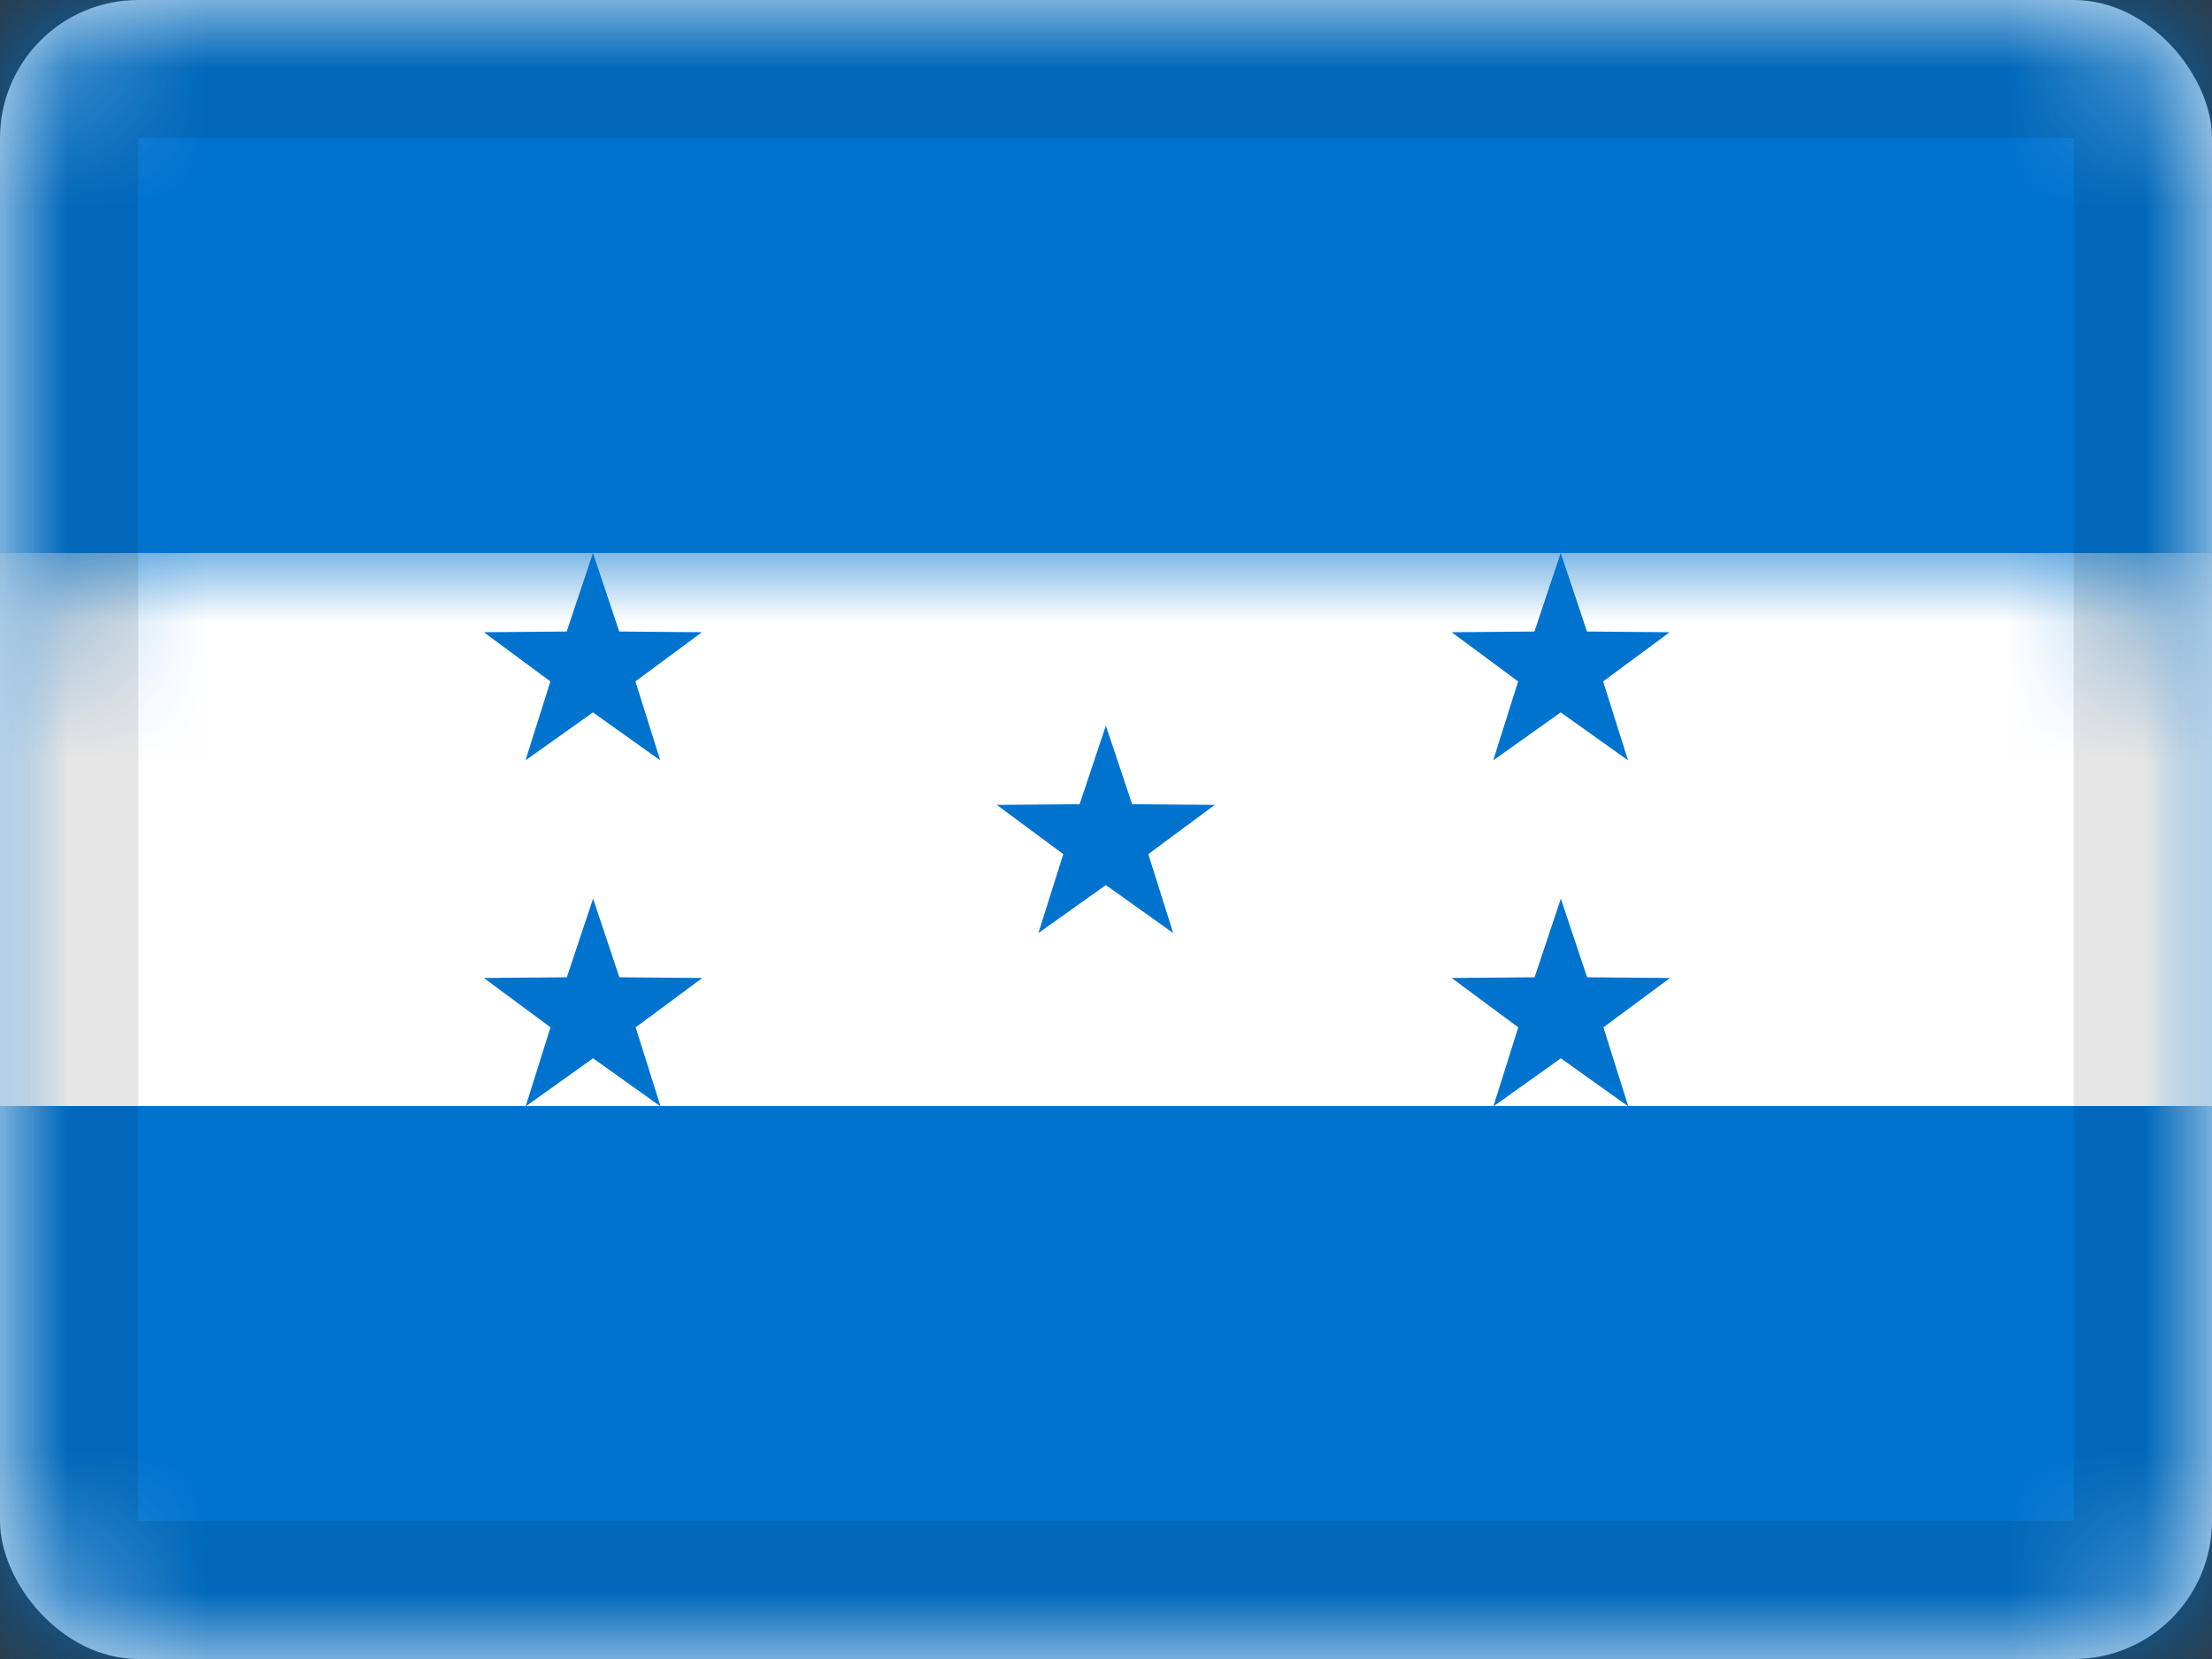 <svg xmlns="http://www.w3.org/2000/svg" xmlns:xlink="http://www.w3.org/1999/xlink" viewBox="0 0 16 12">
  <rect x="0" y="0" width="16" height="12" fill="#333333" stroke="none"/>
  <defs>
    <rect id="path-1" width="16" height="12" rx="1"/>
  </defs>
  <g id="HN" fill="none" fill-rule="evenodd">
    <g id="Honduras">
      <mask id="mask-2" fill="white">
        <use xlink:href="#path-1"/>
      </mask>
      <use id="Rectangle-77" fill="#FFFFFF" xlink:href="#path-1"/>
      <rect id="Rectangle-77" width="16" height="12" fill="#0073CF" mask="url(#mask-2)"/>
      <rect id="Rectangle-153" width="16" height="4" y="4" fill="#FFFFFF" mask="url(#mask-2)"/>
      <polygon id="Star-2" fill="#0073CF" points="11.29 7.655 10.802 8.003 10.982 7.431 10.5 7.074 11.1 7.069 11.29 6.5 11.48 7.069 12.08 7.074 11.598 7.431 11.778 8.003" mask="url(#mask-2)"/>
      <polygon id="Star-2" fill="#0073CF" points="11.289 5.153 10.801 5.5 10.981 4.929 10.5 4.573 11.099 4.568 11.289 4 11.479 4.568 12.077 4.573 11.596 4.929 11.776 5.5" mask="url(#mask-2)"/>
      <polygon id="Star-2-Copy-9" fill="#0073CF" points="4.29 7.655 3.802 8.003 3.982 7.431 3.5 7.074 4.1 7.069 4.29 6.5 4.48 7.069 5.08 7.074 4.598 7.431 4.778 8.003" mask="url(#mask-2)"/>
      <polygon id="Star-2-Copy-8" fill="#0073CF" points="4.289 5.153 3.801 5.5 3.981 4.929 3.5 4.573 4.099 4.568 4.289 4 4.479 4.568 5.077 4.573 4.596 4.929 4.776 5.5" mask="url(#mask-2)"/>
      <polygon id="Star-2" fill="#0073CF" points="7.999 6.402 7.511 6.749 7.691 6.178 7.21 5.822 7.809 5.817 7.999 5.249 8.189 5.817 8.787 5.822 8.306 6.178 8.486 6.749" mask="url(#mask-2)"/>
      <g id="Overlay" stroke="#000000" stroke-opacity=".1" mask="url(#mask-2)">
        <rect width="15" height="11" x=".5" y=".5" style="mix-blend-mode:multiply"/>
      </g>
    </g>
  </g>
</svg>
